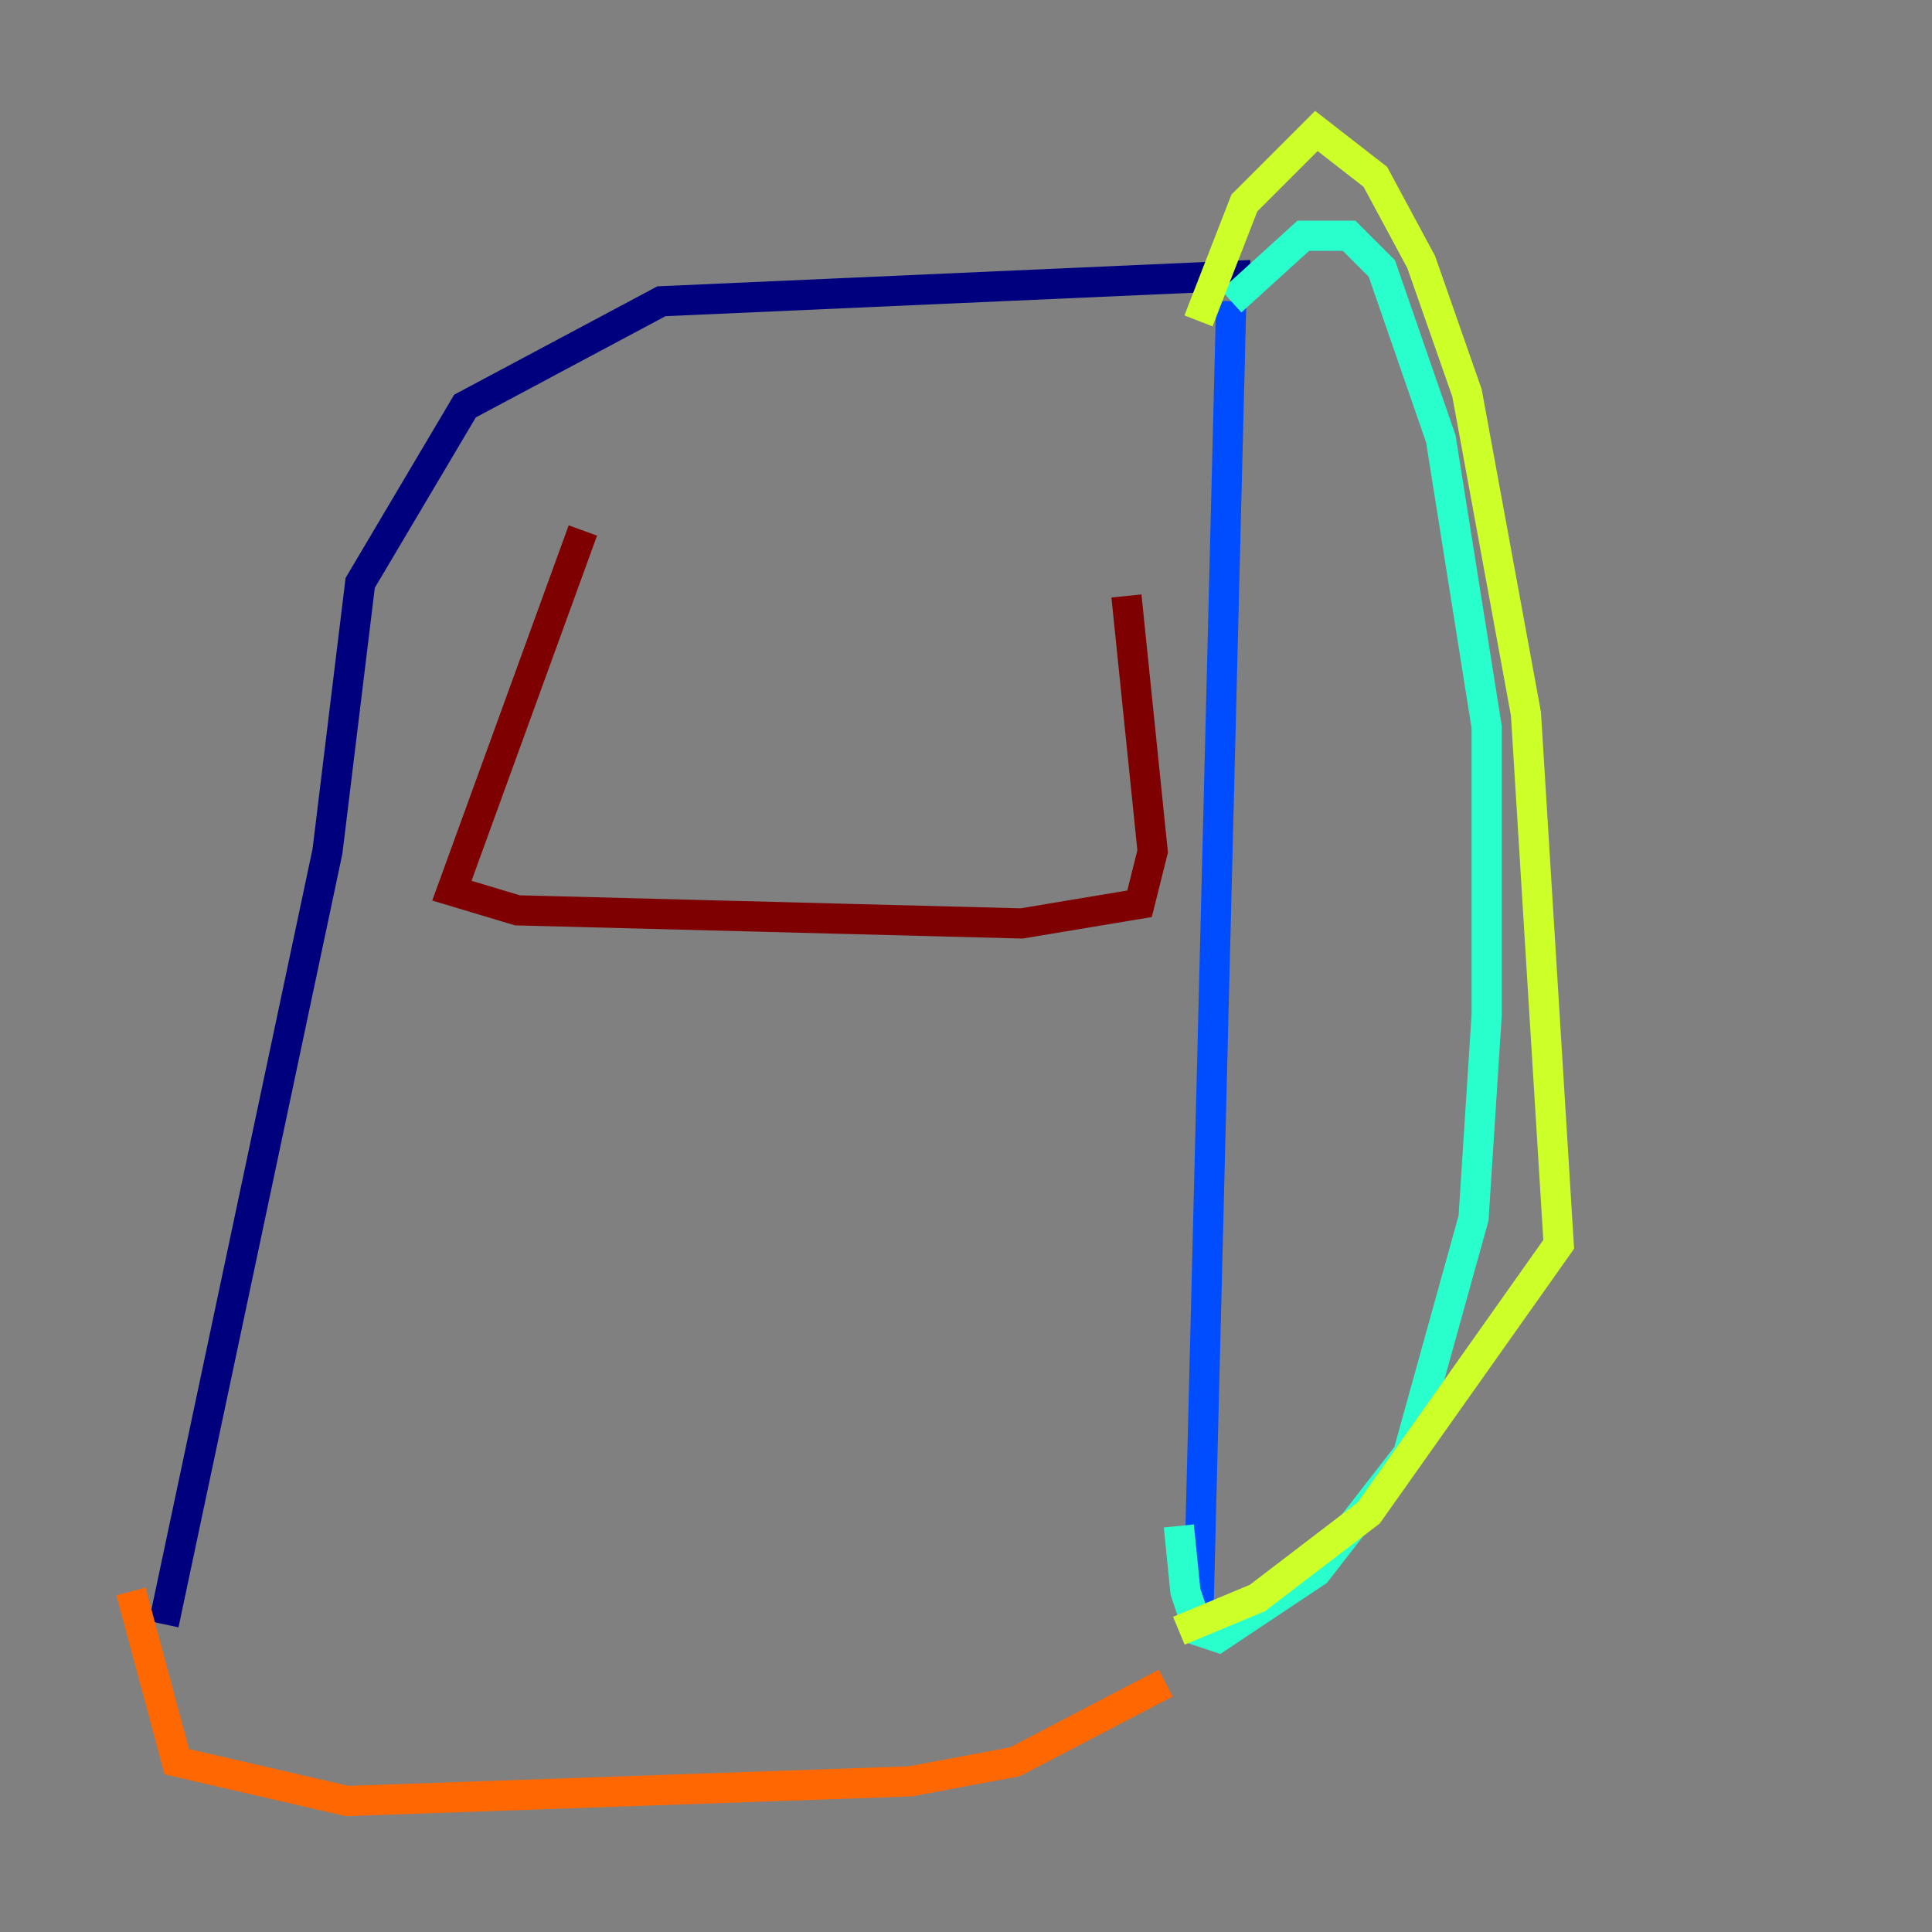 <?xml version="1.0" encoding="utf-8" ?>
<svg baseProfile="tiny" height="128" version="1.2" viewBox="0,0,128,128" width="128" xmlns="http://www.w3.org/2000/svg" xmlns:ev="http://www.w3.org/2001/xml-events" xmlns:xlink="http://www.w3.org/1999/xlink"><rect x="0" y="0" width="128" height="128" fill="#808080" stroke="none"/><defs /><polyline fill="none" points="82.875,18.224 43.824,19.959 30.807,26.902 23.864,38.617 21.695,56.407 10.848,107.607" stroke="#00007f" stroke-width="2" /><polyline fill="none" points="81.573,19.959 79.403,106.739" stroke="#004cff" stroke-width="2" /><polyline fill="none" points="81.573,19.959 86.346,15.62 89.383,15.62 91.552,17.79 95.458,29.071 98.495,48.163 98.495,67.254 97.627,80.705 93.288,96.325 87.214,104.136 80.705,108.475 79.403,108.041 78.536,105.437 78.102,101.098" stroke="#29ffcd" stroke-width="2" /><polyline fill="none" points="79.403,21.261 82.441,13.451 87.214,8.678 91.119,11.715 94.156,17.356 97.193,26.034 101.098,47.295 103.268,82.441 90.685,100.231 83.308,105.871 78.102,108.041" stroke="#cdff29" stroke-width="2" /><polyline fill="none" points="77.234,111.512 67.254,116.719 60.312,118.02 22.997,119.322 11.715,116.719 8.678,105.437" stroke="#ff6700" stroke-width="2" /><polyline fill="none" points="38.617,35.146 29.939,59.01 34.278,60.312 67.688,61.18 75.498,59.878 76.366,56.407 74.63,39.485" stroke="#7f0000" stroke-width="2" /></svg>